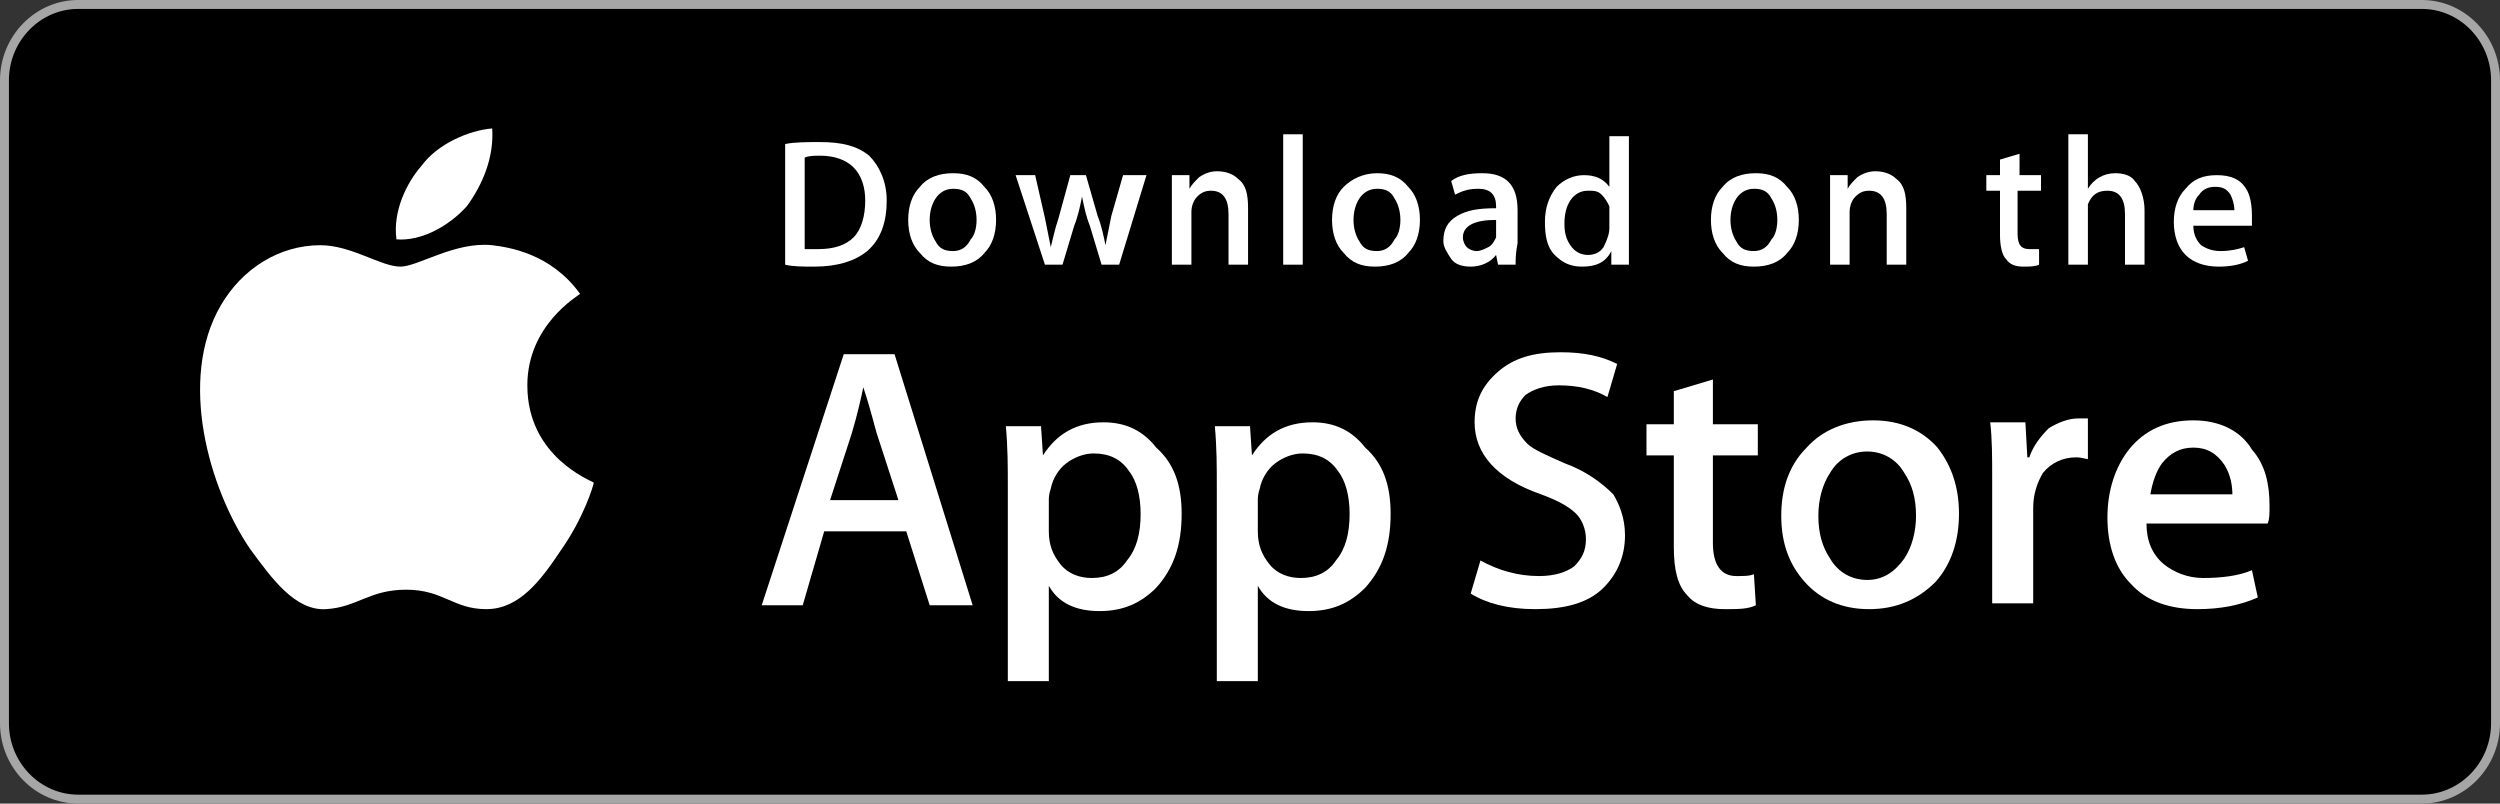 <svg width="140" height="45" viewBox="0 0 140 45" fill="currentColor" xmlns="http://www.w3.org/2000/svg">
<rect x="0" y="0" width="140" height="45" fill="#333333" stroke="none"/>
<path d="M135.625 44.75H4.375C2.113 44.75 0.25 42.844 0.25 40.5V4.5C0.25 2.156 2.113 0.25 4.375 0.25H135.625C137.887 0.25 139.75 2.156 139.75 4.5V40.5C139.75 42.844 137.887 44.75 135.625 44.75Z" fill="black" stroke="#A6A6A6" stroke-width="0.5"/>
<path d="M29.531 21.579C29.531 18.201 32.375 16.566 32.484 16.457C30.844 14.168 28.438 13.841 27.563 13.732C25.484 13.514 23.406 14.931 22.422 14.931C21.328 14.931 19.688 13.732 17.938 13.732C15.641 13.732 13.563 15.04 12.359 17.111C9.953 21.252 11.703 27.355 14 30.734C15.203 32.369 16.516 34.221 18.266 34.112C20.016 34.004 20.672 33.023 22.75 33.023C24.828 33.023 25.375 34.112 27.234 34.112C29.094 34.112 30.297 32.478 31.391 30.843C32.703 28.99 33.25 27.137 33.25 27.029C33.141 26.919 29.531 25.612 29.531 21.579Z" fill="white"/>
<path d="M26.141 11.552C27.016 10.353 27.672 8.827 27.563 7.193C26.25 7.302 24.5 8.065 23.625 9.263C22.75 10.244 21.985 11.879 22.203 13.405C23.625 13.514 25.156 12.642 26.141 11.552Z" fill="white"/>
<path d="M54.469 33.894H52.062L50.75 29.753H46.156L44.953 33.894H42.656L47.25 19.835H50.094L54.469 33.894ZM50.312 28.009L49.109 24.303C49 23.977 48.781 22.996 48.344 21.688C48.234 22.233 48.016 23.214 47.688 24.303L46.484 28.009H50.312Z" fill="white"/>
<path d="M66.172 28.772C66.172 30.515 65.734 31.823 64.75 32.913C63.875 33.785 62.891 34.221 61.578 34.221C60.266 34.221 59.281 33.785 58.734 32.804V38.144H56.438V27.246C56.438 26.156 56.438 25.066 56.328 23.867H58.297L58.406 25.502C59.172 24.303 60.266 23.649 61.797 23.649C63 23.649 63.984 24.085 64.75 25.066C65.734 25.938 66.172 27.137 66.172 28.772ZM63.875 28.772C63.875 27.791 63.656 26.919 63.219 26.374C62.781 25.72 62.125 25.393 61.25 25.393C60.703 25.393 60.156 25.611 59.719 25.938C59.281 26.265 58.953 26.81 58.844 27.355C58.734 27.682 58.734 27.9 58.734 28.009V29.753C58.734 30.515 58.953 31.06 59.391 31.605C59.828 32.15 60.484 32.368 61.141 32.368C62.016 32.368 62.672 32.041 63.109 31.387C63.656 30.733 63.875 29.861 63.875 28.772Z" fill="white"/>
<path d="M77.875 28.772C77.875 30.515 77.438 31.823 76.453 32.913C75.578 33.785 74.594 34.221 73.281 34.221C71.969 34.221 70.984 33.785 70.438 32.804V38.144H68.141V27.246C68.141 26.156 68.141 25.066 68.031 23.867H70L70.109 25.502C70.875 24.303 71.969 23.649 73.5 23.649C74.703 23.649 75.688 24.085 76.453 25.066C77.438 25.938 77.875 27.137 77.875 28.772ZM75.578 28.772C75.578 27.791 75.359 26.919 74.922 26.374C74.484 25.72 73.828 25.393 72.953 25.393C72.406 25.393 71.859 25.611 71.422 25.938C70.984 26.265 70.656 26.81 70.547 27.355C70.438 27.682 70.438 27.9 70.438 28.009V29.753C70.438 30.515 70.656 31.06 71.094 31.605C71.531 32.15 72.188 32.368 72.844 32.368C73.719 32.368 74.375 32.041 74.812 31.387C75.359 30.733 75.578 29.861 75.578 28.772Z" fill="white"/>
<path d="M91 29.971C91 31.169 90.562 32.15 89.797 32.913C88.922 33.785 87.609 34.112 85.969 34.112C84.438 34.112 83.234 33.785 82.359 33.24L82.906 31.387C83.891 31.932 84.984 32.259 86.188 32.259C87.062 32.259 87.719 32.041 88.156 31.714C88.594 31.278 88.812 30.842 88.812 30.189C88.812 29.643 88.594 29.099 88.266 28.772C87.828 28.336 87.172 28.009 86.297 27.682C83.781 26.81 82.578 25.393 82.578 23.649C82.578 22.451 83.016 21.579 83.891 20.816C84.766 20.053 85.859 19.726 87.391 19.726C88.703 19.726 89.688 19.944 90.562 20.38L90.016 22.233C89.25 21.797 88.375 21.579 87.281 21.579C86.516 21.579 85.859 21.797 85.422 22.124C85.094 22.451 84.875 22.887 84.875 23.431C84.875 23.976 85.094 24.412 85.531 24.848C85.859 25.175 86.625 25.502 87.609 25.938C88.812 26.374 89.688 27.028 90.344 27.682C90.672 28.227 91 28.99 91 29.971Z" fill="white"/>
<path d="M98.438 25.502H95.922V30.406C95.922 31.605 96.359 32.259 97.234 32.259C97.672 32.259 98 32.259 98.219 32.15L98.328 33.894C97.891 34.112 97.344 34.112 96.578 34.112C95.703 34.112 94.938 33.894 94.5 33.349C93.953 32.804 93.734 31.932 93.734 30.624V25.502H92.203V23.758H93.734V21.906L95.922 21.252V23.758H98.438V25.502Z" fill="white"/>
<path d="M109.703 28.771C109.703 30.297 109.266 31.605 108.391 32.586C107.406 33.567 106.203 34.112 104.672 34.112C103.141 34.112 101.938 33.567 101.063 32.586C100.188 31.605 99.75 30.406 99.75 28.881C99.75 27.355 100.188 26.047 101.172 25.066C102.047 24.085 103.359 23.54 104.891 23.54C106.422 23.54 107.625 24.085 108.5 25.066C109.266 26.047 109.703 27.246 109.703 28.771ZM107.297 28.881C107.297 27.9 107.078 27.137 106.641 26.483C106.203 25.72 105.438 25.284 104.563 25.284C103.688 25.284 102.922 25.72 102.484 26.483C102.047 27.137 101.828 28.009 101.828 28.881C101.828 29.861 102.047 30.624 102.484 31.278C102.922 32.041 103.688 32.477 104.563 32.477C105.438 32.477 106.094 32.041 106.641 31.278C107.078 30.624 107.297 29.752 107.297 28.881Z" fill="white"/>
<path d="M117.031 25.72C116.812 25.72 116.594 25.611 116.266 25.611C115.5 25.611 114.844 25.938 114.406 26.483C114.078 27.028 113.859 27.682 113.859 28.445V33.785H111.562V26.81C111.562 25.611 111.563 24.631 111.453 23.65H113.422L113.531 25.611H113.641C113.859 24.957 114.297 24.413 114.734 23.977C115.281 23.65 115.828 23.432 116.375 23.432C116.594 23.432 116.813 23.432 116.922 23.432V25.72H117.031Z" fill="white"/>
<path d="M127.094 28.336C127.094 28.771 127.094 29.099 126.984 29.317H120.203C120.203 30.297 120.531 31.06 121.187 31.605C121.734 32.041 122.5 32.368 123.375 32.368C124.359 32.368 125.344 32.259 126.109 31.932L126.437 33.458C125.453 33.894 124.359 34.112 123.047 34.112C121.516 34.112 120.203 33.676 119.328 32.695C118.453 31.823 118.016 30.515 118.016 28.989C118.016 27.464 118.453 26.156 119.219 25.175C120.094 24.085 121.297 23.54 122.828 23.54C124.25 23.54 125.453 24.085 126.109 25.175C126.875 26.047 127.094 27.137 127.094 28.336ZM125.016 27.791C125.016 27.137 124.906 26.592 124.578 26.047C124.141 25.393 123.594 25.066 122.828 25.066C122.062 25.066 121.516 25.393 121.078 25.938C120.75 26.374 120.531 27.028 120.422 27.682H125.016V27.791Z" fill="white"/>
<path d="M49.656 11.226C49.656 12.425 49.328 13.405 48.562 14.059C47.906 14.604 46.922 14.931 45.609 14.931C44.953 14.931 44.406 14.931 43.969 14.822V8.065C44.516 7.956 45.172 7.956 45.938 7.956C47.141 7.956 48.016 8.174 48.672 8.719C49.219 9.264 49.656 10.136 49.656 11.226ZM48.453 11.226C48.453 10.463 48.234 9.809 47.797 9.373C47.359 8.937 46.703 8.719 45.938 8.719C45.609 8.719 45.281 8.719 45.062 8.828V13.95C45.172 13.95 45.5 13.95 45.828 13.95C46.703 13.95 47.359 13.732 47.797 13.296C48.234 12.861 48.453 12.098 48.453 11.226Z" fill="white"/>
<path d="M55.781 12.315C55.781 13.078 55.562 13.732 55.125 14.168C54.688 14.713 54.031 14.931 53.266 14.931C52.5 14.931 51.953 14.713 51.516 14.168C51.078 13.732 50.859 13.078 50.859 12.315C50.859 11.552 51.078 10.898 51.516 10.463C51.953 9.918 52.609 9.7 53.375 9.7C54.141 9.7 54.688 9.918 55.125 10.463C55.562 10.898 55.781 11.552 55.781 12.315ZM54.688 12.315C54.688 11.879 54.578 11.443 54.359 11.116C54.141 10.68 53.812 10.572 53.375 10.572C52.938 10.572 52.609 10.789 52.391 11.116C52.172 11.443 52.062 11.879 52.062 12.315C52.062 12.751 52.172 13.187 52.391 13.514C52.609 13.95 52.938 14.059 53.375 14.059C53.812 14.059 54.141 13.841 54.359 13.405C54.578 13.187 54.688 12.751 54.688 12.315Z" fill="white"/>
<path d="M64.203 9.809L62.672 14.822H61.688L61.031 12.642C60.812 12.097 60.703 11.553 60.594 11.008C60.484 11.553 60.375 12.097 60.156 12.642L59.5 14.822H58.516L56.875 9.809H57.969L58.516 12.206C58.625 12.751 58.734 13.296 58.844 13.841C58.953 13.405 59.062 12.86 59.281 12.206L59.938 9.809H60.812L61.469 12.097C61.688 12.642 61.797 13.187 61.906 13.732C62.016 13.187 62.125 12.642 62.234 12.097L62.891 9.809H64.203Z" fill="white"/>
<path d="M69.891 14.822H68.797V11.989C68.797 11.117 68.469 10.681 67.812 10.681C67.484 10.681 67.266 10.79 67.047 11.008C66.828 11.226 66.719 11.553 66.719 11.88V14.822H65.625V11.226C65.625 10.79 65.625 10.354 65.625 9.809H66.609V10.572C66.719 10.354 66.938 10.136 67.156 9.918C67.484 9.7 67.812 9.591 68.141 9.591C68.578 9.591 69.016 9.7 69.344 10.027C69.781 10.354 69.891 10.899 69.891 11.662V14.822Z" fill="white"/>
<path d="M72.953 14.822H71.859V7.52H72.953V14.822Z" fill="white"/>
<path d="M79.516 12.315C79.516 13.078 79.297 13.732 78.859 14.168C78.422 14.713 77.766 14.931 77 14.931C76.234 14.931 75.688 14.713 75.25 14.168C74.812 13.732 74.594 13.078 74.594 12.315C74.594 11.552 74.812 10.898 75.25 10.463C75.688 10.027 76.344 9.7 77.109 9.7C77.875 9.7 78.422 9.918 78.859 10.463C79.297 10.898 79.516 11.552 79.516 12.315ZM78.422 12.315C78.422 11.879 78.312 11.443 78.094 11.116C77.875 10.68 77.547 10.572 77.109 10.572C76.672 10.572 76.344 10.789 76.125 11.116C75.906 11.443 75.797 11.879 75.797 12.315C75.797 12.751 75.906 13.187 76.125 13.514C76.344 13.95 76.672 14.059 77.109 14.059C77.547 14.059 77.875 13.841 78.094 13.405C78.312 13.187 78.422 12.751 78.422 12.315Z" fill="white"/>
<path d="M84.875 14.822H83.891L83.781 14.277C83.453 14.713 82.906 14.931 82.359 14.931C81.922 14.931 81.484 14.822 81.266 14.495C81.047 14.168 80.828 13.841 80.828 13.514C80.828 12.86 81.047 12.424 81.594 12.097C82.141 11.77 82.797 11.661 83.781 11.661V11.552C83.781 10.898 83.453 10.572 82.797 10.572C82.25 10.572 81.922 10.68 81.484 10.898L81.266 10.136C81.703 9.809 82.25 9.7 83.016 9.7C84.328 9.7 84.984 10.354 84.984 11.77V13.623C84.875 14.168 84.875 14.495 84.875 14.822ZM83.781 13.078V12.315C82.578 12.315 81.922 12.642 81.922 13.296C81.922 13.514 82.031 13.732 82.141 13.841C82.25 13.95 82.469 14.059 82.688 14.059C82.906 14.059 83.125 13.95 83.344 13.841C83.562 13.732 83.672 13.514 83.781 13.296C83.781 13.296 83.781 13.187 83.781 13.078Z" fill="white"/>
<path d="M91.219 14.822H90.234V14.059C89.906 14.713 89.359 14.931 88.594 14.931C87.938 14.931 87.5 14.713 87.062 14.277C86.625 13.841 86.516 13.187 86.516 12.424C86.516 11.661 86.734 11.007 87.172 10.462C87.609 10.026 88.156 9.808 88.703 9.808C89.359 9.808 89.797 10.026 90.125 10.462V7.629H91.219V13.514C91.219 13.95 91.219 14.386 91.219 14.822ZM90.125 12.751V11.879C90.125 11.77 90.125 11.661 90.125 11.552C90.016 11.334 89.906 11.116 89.688 10.898C89.469 10.68 89.25 10.68 88.922 10.68C88.484 10.68 88.156 10.898 87.938 11.225C87.719 11.552 87.609 11.988 87.609 12.533C87.609 13.078 87.719 13.405 87.938 13.732C88.156 14.059 88.484 14.277 88.922 14.277C89.25 14.277 89.578 14.168 89.797 13.841C90.016 13.405 90.125 13.078 90.125 12.751Z" fill="white"/>
<path d="M100.734 12.315C100.734 13.078 100.516 13.732 100.078 14.168C99.641 14.713 98.984 14.931 98.219 14.931C97.453 14.931 96.906 14.713 96.469 14.168C96.031 13.732 95.812 13.078 95.812 12.315C95.812 11.552 96.031 10.898 96.469 10.463C96.906 9.918 97.562 9.7 98.328 9.7C99.094 9.7 99.641 9.918 100.078 10.463C100.516 10.898 100.734 11.552 100.734 12.315ZM99.531 12.315C99.531 11.879 99.422 11.443 99.203 11.116C98.984 10.68 98.656 10.572 98.219 10.572C97.781 10.572 97.453 10.789 97.234 11.116C97.016 11.443 96.906 11.879 96.906 12.315C96.906 12.751 97.016 13.187 97.234 13.514C97.453 13.95 97.781 14.059 98.219 14.059C98.656 14.059 98.984 13.841 99.203 13.405C99.422 13.187 99.531 12.751 99.531 12.315Z" fill="white"/>
<path d="M106.75 14.822H105.656V11.989C105.656 11.117 105.328 10.681 104.672 10.681C104.344 10.681 104.125 10.79 103.906 11.008C103.688 11.226 103.578 11.553 103.578 11.88V14.822H102.484V11.226C102.484 10.79 102.484 10.354 102.484 9.809H103.469V10.572C103.578 10.354 103.797 10.136 104.016 9.918C104.344 9.7 104.672 9.591 105 9.591C105.438 9.591 105.875 9.7 106.203 10.027C106.641 10.354 106.75 10.899 106.75 11.662V14.822Z" fill="white"/>
<path d="M114.188 10.681H112.984V13.078C112.984 13.732 113.203 13.95 113.641 13.95C113.859 13.95 113.969 13.95 114.188 13.95V14.822C113.969 14.931 113.641 14.931 113.313 14.931C112.875 14.931 112.547 14.822 112.328 14.495C112.109 14.277 112 13.732 112 13.187V10.681H111.234V9.809H112V8.937L113.094 8.61V9.809H114.297V10.681H114.188Z" fill="white"/>
<path d="M120.094 14.822H119V11.989C119 11.117 118.672 10.681 118.016 10.681C117.469 10.681 117.141 10.899 116.922 11.444C116.922 11.553 116.922 11.662 116.922 11.88V14.822H115.828V7.52H116.922V10.572C117.25 10.027 117.797 9.7 118.453 9.7C118.891 9.7 119.328 9.809 119.547 10.136C119.875 10.463 120.094 11.117 120.094 11.771V14.822Z" fill="white"/>
<path d="M126.109 12.097C126.109 12.315 126.109 12.424 126.109 12.642H122.828C122.828 13.187 123.047 13.514 123.266 13.732C123.594 13.95 123.922 14.059 124.359 14.059C124.906 14.059 125.344 13.95 125.672 13.841L125.891 14.604C125.453 14.822 124.906 14.931 124.25 14.931C123.484 14.931 122.828 14.713 122.391 14.277C121.953 13.841 121.734 13.187 121.734 12.424C121.734 11.661 121.953 11.008 122.391 10.572C122.828 10.027 123.375 9.809 124.141 9.809C124.906 9.809 125.453 10.027 125.781 10.572C126 10.899 126.109 11.444 126.109 12.097ZM125.125 11.77C125.125 11.444 125.016 11.117 124.906 10.899C124.687 10.572 124.469 10.463 124.031 10.463C123.703 10.463 123.375 10.572 123.156 10.899C122.938 11.117 122.828 11.444 122.828 11.77H125.125Z" fill="white"/>
</svg>

